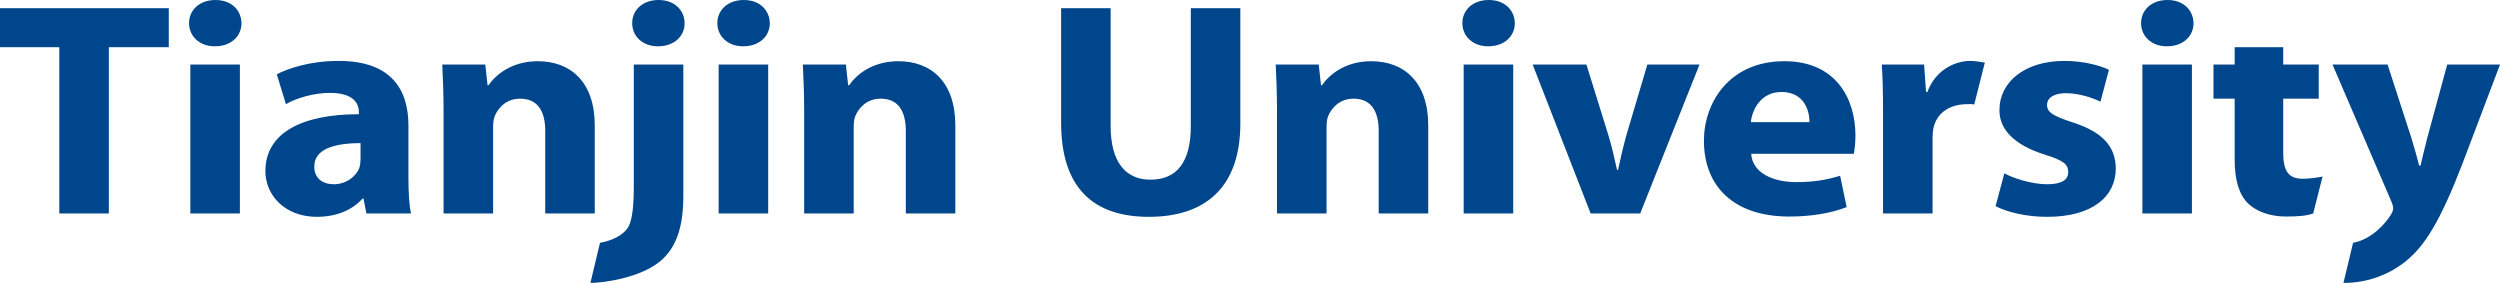 <svg width="2386" height="270" viewBox="0 0 2386 270" fill="none" xmlns="http://www.w3.org/2000/svg">
<g clip-path="url(#clip0_70_61)">
<path d="M2386 61.623H2335.62L2316.65 131.379C2314.48 139.811 2311.99 150.274 2310.12 158.115H2308.87C2307.01 150.557 2303.9 139.811 2301.41 131.67L2278.71 61.623H2226.15L2282.13 191.836C2283.69 195.324 2284 197.364 2284 199.103C2284 200.843 2283.06 203.174 2281.51 205.496C2277.17 212.472 2264.1 228.348 2245.78 231.738L2236.59 269.998C2259.57 270.157 2280.88 261.883 2297.06 248.515C2314.16 234.272 2328.78 211.889 2350.54 155.21L2386 61.623ZM2179.1 145.621V94.17H2213V61.623H2179.1V45.05H2132.76V61.623H2112.55V94.17H2132.76V152.305C2132.76 172.358 2137.12 186.026 2145.83 194.45C2153.6 201.726 2166.34 206.662 2181.59 206.662C2194.65 206.662 2201.78 205.796 2207.7 203.757L2216.63 168.499C2212.28 169.382 2204.29 170.618 2197.77 170.618C2183.76 170.618 2179.1 162.76 2179.1 145.621ZM2093.52 22.092C2093.2 9.598 2083.88 3.80242e-06 2068.65 3.80242e-06C2053.4 3.80242e-06 2043.45 9.598 2043.45 22.092C2043.45 34.295 2053.09 44.184 2068.01 44.184C2083.88 44.184 2093.52 34.295 2093.52 22.092ZM1953.7 100.28C1953.7 93.305 1960.23 88.943 1971.74 88.943C1984.47 88.943 1997.86 93.596 2004.69 97.075L2012.78 66.568C2003.46 62.206 1987.9 58.135 1970.18 58.135C1932.55 58.135 1908.29 78.197 1908.29 104.925C1907.98 121.789 1920.11 137.78 1951.83 147.652C1969.25 153.179 1973.91 156.658 1973.91 164.226C1973.91 171.484 1968 175.846 1953.7 175.846C1939.7 175.846 1921.65 170.327 1912.96 165.382L1904.56 196.772C1916.07 202.582 1933.79 206.944 1953.7 206.944C1997.23 206.944 2019.31 187.474 2019.31 160.729C2019.01 140.103 2007.19 126.151 1978.27 116.845C1959.6 110.743 1953.7 107.247 1953.7 100.28ZM1884.21 99.724L1894.33 59.751C1890.91 59.16 1884.88 58.135 1880.52 58.135C1865.59 58.135 1847.26 66.85 1839.48 87.777H1838.23L1836.36 61.623H1795.93C1796.86 73.835 1797.17 87.486 1797.17 108.412V203.757H1844.44V131.67C1844.44 128.182 1844.76 124.694 1845.39 121.789C1848.48 108.13 1860.3 99.406 1877.73 99.406C1883.02 99.406 1880.46 99.141 1884.21 99.724ZM1769.29 146.787C1769.9 143.59 1770.83 136.897 1770.83 129.339C1770.83 94.17 1752.18 58.418 1703.04 58.418C1650.17 58.418 1626.23 98.24 1626.23 134.284C1626.23 178.751 1655.77 206.662 1707.4 206.662C1727.92 206.662 1746.88 203.757 1762.45 197.655L1756.21 167.713C1743.47 171.784 1730.4 173.815 1714.24 173.815C1692.16 173.815 1672.56 165.091 1671.32 146.787H1769.29ZM1726.99 116.553H1671.01C1672.24 104.925 1680.34 87.777 1700.23 87.777C1722.01 87.777 1726.99 105.799 1726.99 116.553ZM1565.39 203.757L1621.99 61.623H1572.23L1552.65 127.599C1549.22 139.811 1546.73 150.557 1544.24 162.195H1543.31C1540.83 150.848 1538.34 139.811 1534.6 127.599L1514.08 61.623H1462.77L1518.12 203.757H1565.39ZM1445.76 22.092C1445.44 9.598 1436.12 3.80242e-06 1420.89 3.80242e-06C1405.64 3.80242e-06 1395.69 9.598 1395.69 22.092C1395.69 34.295 1405.33 44.184 1420.25 44.184C1436.12 44.184 1445.76 34.295 1445.76 22.092ZM1315.83 203.757H1363.1V119.759C1363.1 77.897 1339.77 58.418 1308.66 58.418C1283.17 58.418 1267.93 72.087 1261.71 81.384H1260.78L1258.6 61.623H1217.56C1218.17 74.409 1218.78 89.234 1218.78 106.964V203.757H1266.06V121.789C1266.06 117.719 1266.37 113.648 1267.62 110.743C1271.04 102.602 1278.82 94.17 1291.88 94.17C1308.98 94.17 1315.83 106.673 1315.83 124.977V203.757ZM1183.78 117.719V7.841H1136.51V120.333C1136.51 155.21 1122.82 171.484 1097.95 171.484C1074 171.484 1060 154.345 1060 120.333V7.841H1012.73V117.136C1012.73 179.342 1043.52 206.944 1096.39 206.944C1151.13 206.944 1183.78 178.177 1183.78 117.719ZM864.52 203.757H911.772V119.759C911.772 77.897 888.453 58.418 857.364 58.418C831.858 58.418 816.625 72.087 810.409 81.384H809.479L807.292 61.623H766.237C766.86 74.409 767.493 89.234 767.493 106.964V203.757H814.764V121.789C814.764 117.719 815.062 113.648 816.318 110.743C819.733 102.602 827.503 94.17 840.568 94.17C857.68 94.17 864.52 106.673 864.52 124.977V203.757ZM734.707 22.092C734.4 9.598 725.066 3.80242e-06 709.834 3.80242e-06C694.591 3.80242e-06 684.634 9.598 684.634 22.092C684.634 34.295 694.284 44.184 709.201 44.184C725.066 44.184 734.707 34.295 734.707 22.092ZM653.411 22.092C653.114 9.598 643.781 3.80242e-06 628.539 3.80242e-06C613.296 3.80242e-06 603.359 9.598 603.359 22.092C603.359 34.295 612.989 44.184 627.915 44.184C643.781 44.184 653.411 34.295 653.411 22.092ZM604.903 176.137C604.903 196.949 603.541 208.533 600.078 215.889C595.119 224.789 584.155 229.61 572.653 231.738L563.464 269.998C575.138 270.086 611.598 265.291 630.706 248.797C644.951 236.515 652.174 217.708 652.174 186.892V61.623H604.903V176.137ZM520.375 203.757H567.637V119.759C567.637 77.897 544.327 58.418 513.219 58.418C487.723 58.418 472.49 72.087 466.265 81.384H465.325L463.157 61.623H422.102C422.725 74.409 423.349 89.234 423.349 106.964V203.757H470.62V121.789C470.62 117.719 470.927 113.648 472.174 110.743C475.588 102.602 483.368 94.17 496.423 94.17C513.536 94.17 520.375 106.673 520.375 124.977V203.757ZM349.708 203.757H392.308C390.437 195.907 389.814 182.821 389.814 169.453V119.759C389.814 86.038 373.958 58.135 323.272 58.135C295.588 58.135 274.763 65.394 264.183 70.921L272.883 99.406C282.84 93.596 299.329 88.651 314.869 88.651C338.188 88.651 342.552 99.406 342.552 107.247V108.995C288.749 108.995 253.296 126.434 253.296 163.351C253.296 186.026 271.646 206.944 302.437 206.944C320.461 206.944 336.02 200.843 345.977 189.505H346.907L349.708 203.757ZM344.097 152.014C344.097 154.628 343.799 157.25 343.166 159.572C340.058 168.579 330.111 175.846 318.6 175.846C308.029 175.846 299.943 170.327 299.943 158.989C299.943 142.142 319.224 136.606 344.097 136.606V152.014ZM230.504 22.092C230.197 9.598 220.864 3.80242e-06 205.622 3.80242e-06C190.389 3.80242e-06 180.432 9.598 180.432 22.092C180.432 34.295 190.072 44.184 205.008 44.184C220.864 44.184 230.504 34.295 230.504 22.092ZM103.866 45.05H161.084V7.841H0V45.05H56.595V203.757H103.866V45.05ZM228.941 61.623H181.67V203.757H228.941V61.623ZM733.153 61.623H685.882V203.757H733.153V61.623ZM1444.2 61.623H1396.93V203.757H1444.2V61.623ZM2091.96 61.623H2044.69V203.757H2091.96V61.623Z" fill="#00468C"/>
</g>
<defs>
<clipPath id="clip0_70_61">
<rect width="2386" height="270" fill="white"/>
</clipPath>
</defs>
</svg>
